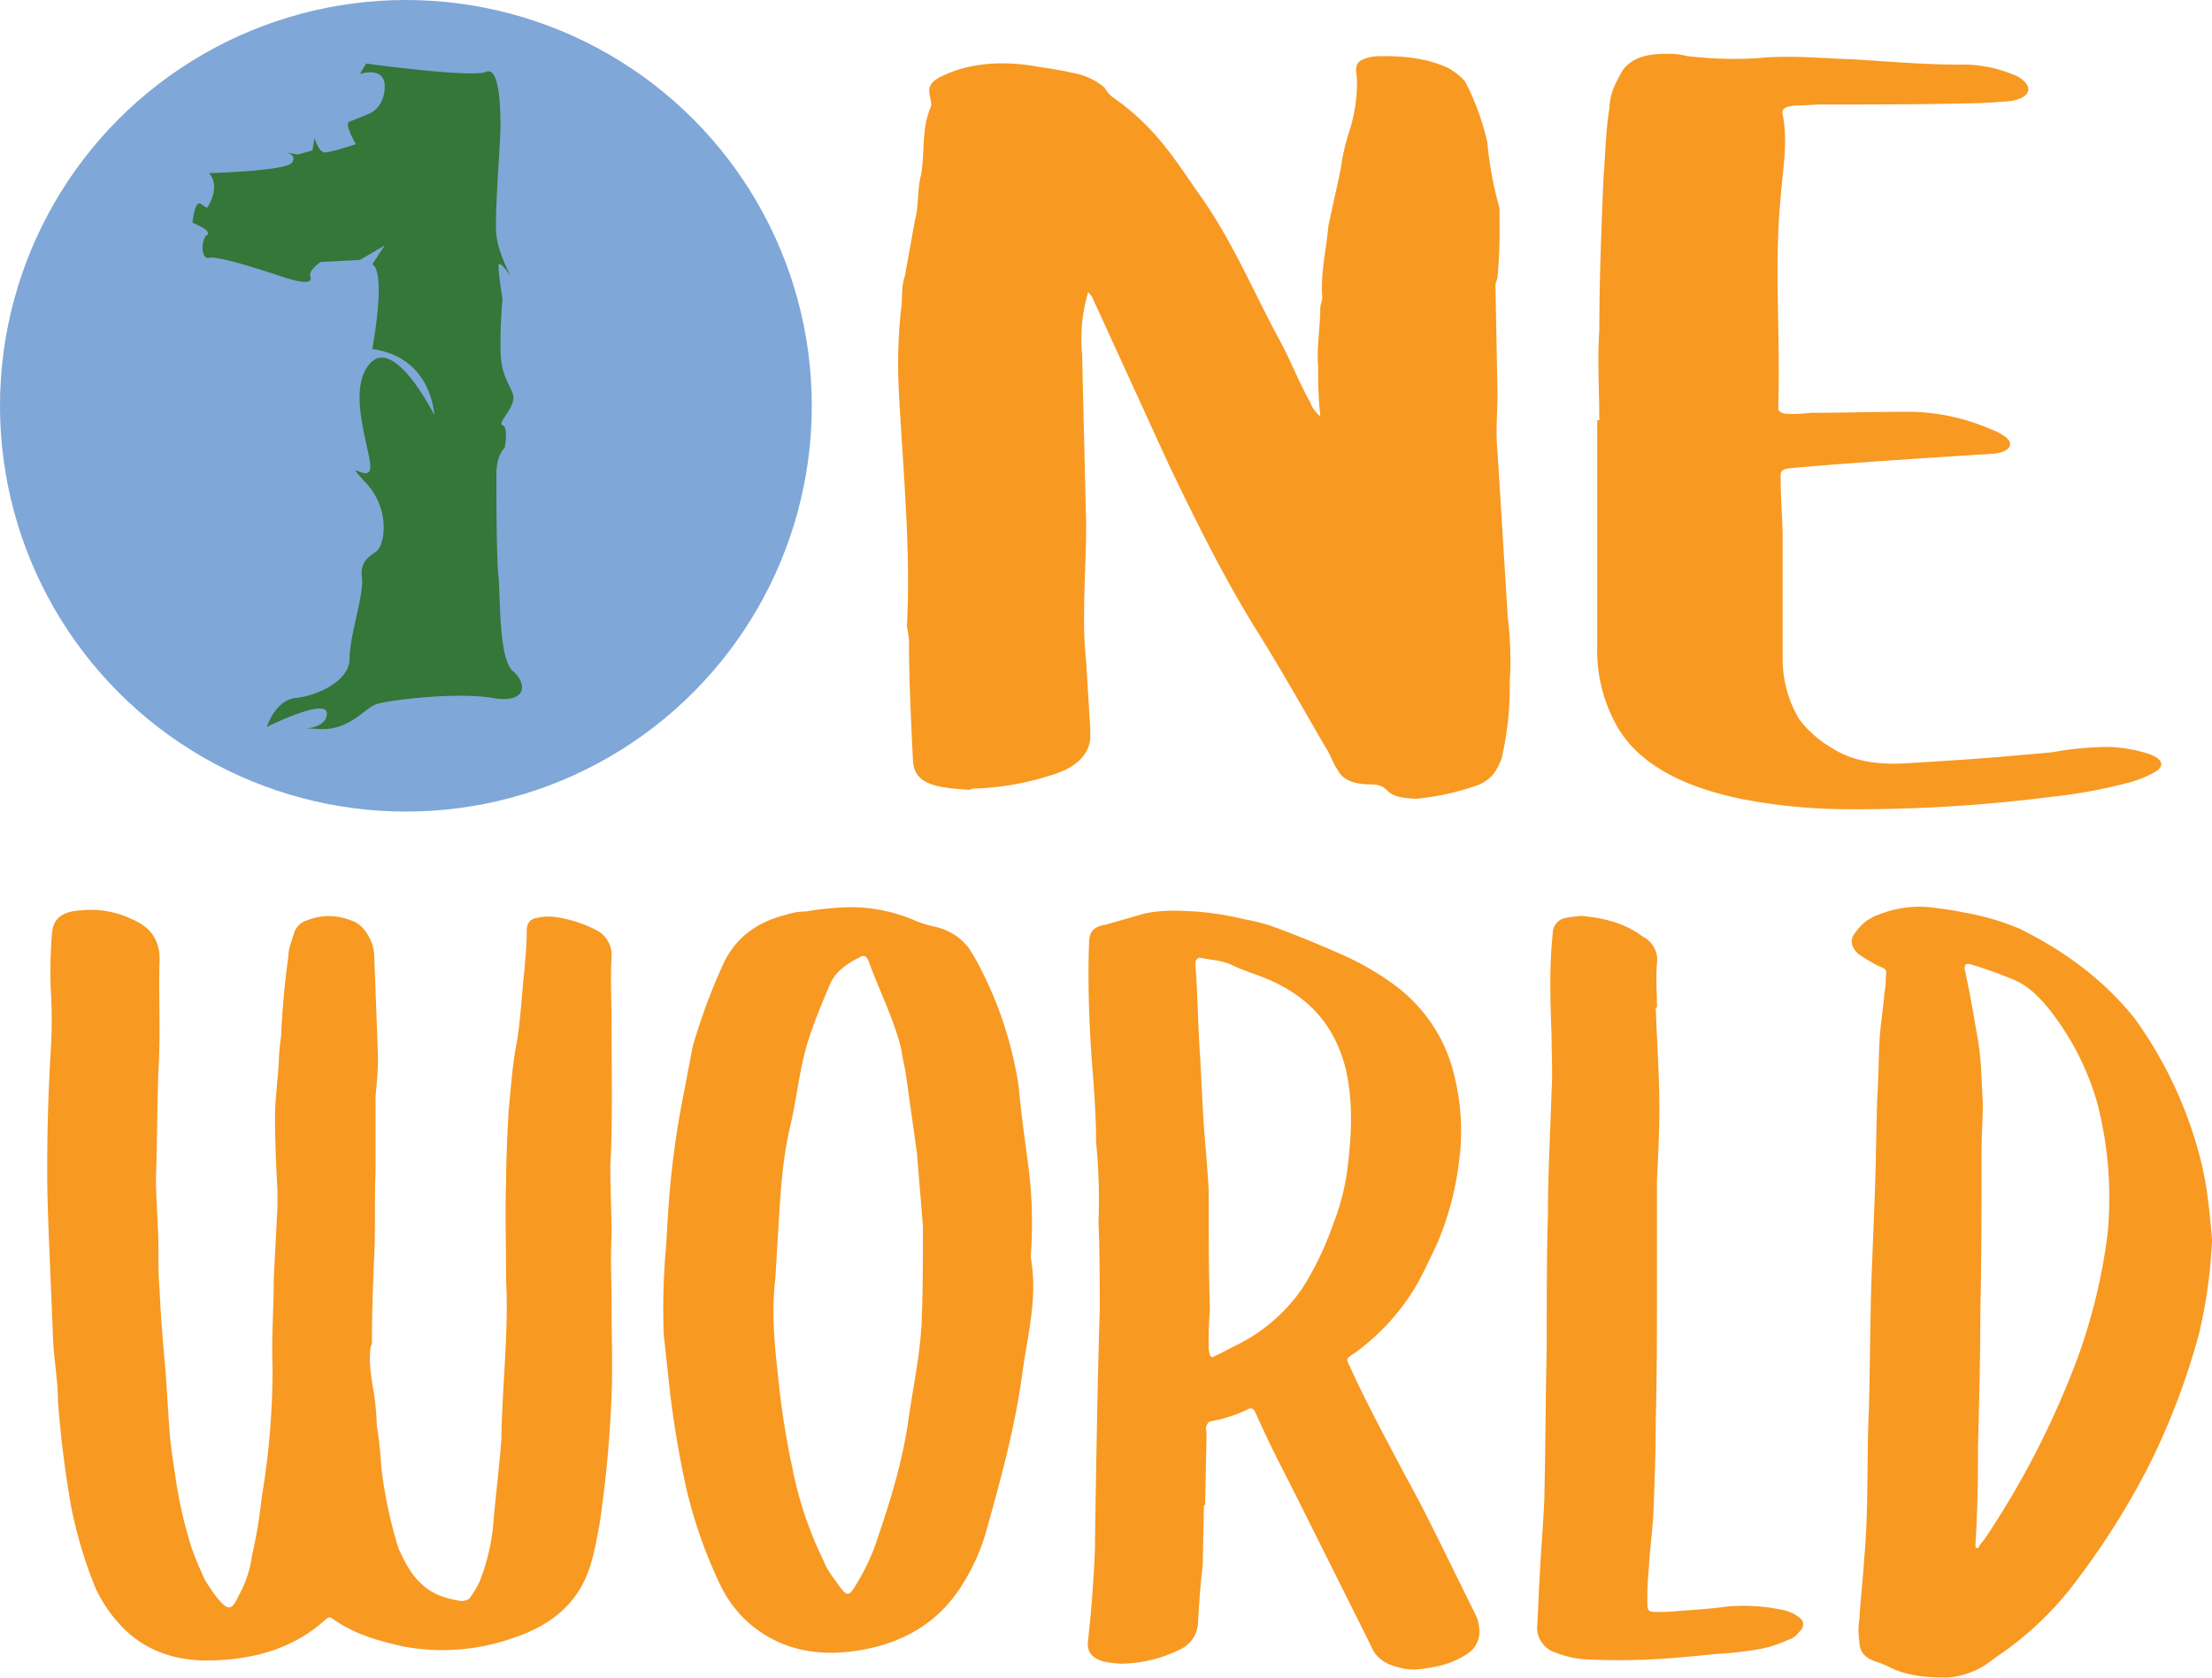 <svg id="Layer_1" data-name="Layer 1" xmlns="http://www.w3.org/2000/svg" viewBox="0 0 469.16 355.91"><defs><style>.cls-1{fill:#7fa7d8;}.cls-2{fill:#357639;}.cls-3{fill:#f89922;}</style></defs><title>1world2</title><circle class="cls-1" cx="86.09" cy="86.09" r="86.09"/><path class="cls-2" d="M117.76,203.06s16.22-.44,17.53-2.19-1.31-2.2-1.31-2.2l2.63.44,3.07-.87.44-2.63s.87,3.06,2.19,3.06,6.58-1.75,6.58-1.75-2.64-4.38-1.32-4.82,4.38-1.76,4.38-1.76S155,189,155,184.64s-5.26-2.63-5.26-2.63l1.32-2.19s22.36,3.07,25.42,1.76,3.07,8.76,3.07,11.83-1.31,18.85-.87,22.8,3.07,8.77,3.07,8.77-2.63-3.95-2.63-2.19.87,7,.87,7a100.71,100.71,0,0,0-.44,10.08c0,6.14,1.76,7.46,2.63,10.09s-3.5,6.13-2.19,6.57.44,4.83.44,4.83-1.75,1.31-1.75,5.7,0,17.09.44,21.48,0,17.53,3.06,20.16,3.07,7-4.38,5.7-21.92.44-24.55,1.32-5.7,5.7-12.28,5.26,1.32.88,1.76-3.07S130,320.55,130,320.55s1.76-5.7,6.14-6.14,11.4-3.5,11.4-8.33,3.07-13.59,2.63-17.09,1.32-4.39,3.07-5.7,3.07-8.77-2.19-14.47.44,0,.87-3.07-5.26-16.66,0-22.36,13.59,11,13.59,11-.43-12.27-13.15-14c0,0,3.07-16.22,0-18L155,218.4l-5.26,3.07-8.33.44s-2.63,1.75-2.19,3.07-.88,1.75-6.14,0-13.59-4.39-15.34-3.95-1.76-3.94-.44-4.82-3.07-2.63-3.07-2.63.44-4.82,1.75-4l1.32.88S120.39,206.13,117.76,203.06Z" transform="translate(-73.4 -166.33)"/><path class="cls-3" d="M367.69,334.1c-.87-.91-1.73-1.37-3.89-1.37-3.46,0-5.62-1.14-6.48-2.74-1.3-1.83-1.73-3.66-3-5.49-4.76-8.22-9.51-16.68-14.69-24.91-6.91-11.2-12.53-22.63-18.15-34.29l-16.41-35.88c0-.23-.43-.46-.86-1.15a35.12,35.12,0,0,0-1.3,13.26l.86,36.12c0,6.4-.43,12.57-.43,18.74a82.38,82.38,0,0,0,.43,10.29l.87,14.17v2.28c-.43,3.43-3,6.17-8.64,7.77a59.16,59.16,0,0,1-16.42,2.75,1.23,1.23,0,0,1-.86.23c-6.91-.46-11.23-1.15-11.67-5.95-.43-8.68-.86-17.37-.86-26.05l-.43-2.75c.86-16.68-.87-33.37-1.73-50.06a108.84,108.84,0,0,1,.43-16.68c.43-2.52,0-5,.87-7.55L267.47,213c.86-3.2.43-6.4,1.29-9.6.87-5,0-9.83,2.16-14.63,0-1.14-.43-2.29-.43-3.2,0-1.6,1.3-2.51,3.46-3.43,5.61-2.51,12.52-3,19.87-1.6a84.5,84.5,0,0,1,8.64,1.6,14.31,14.31,0,0,1,5.18,2.74,7.21,7.21,0,0,0,1.73,2.06c8.64,5.94,13,12.8,17.71,19.66,7.34,10.06,11.67,20.57,17.28,31.09,2.59,4.57,4.32,9.37,6.91,13.94a6.6,6.6,0,0,0,2.16,3,82.38,82.38,0,0,1-.43-10.29c-.43-4.11.43-8.45.43-12.57,0-.91.43-1.6.43-2.28-.43-5.26.87-10.29,1.3-15.32l2.59-11.88a45.16,45.16,0,0,1,1.73-7.78,33.52,33.52,0,0,0,1.73-11.2c0-1.14-.43-2.05,0-3.2s2.16-1.6,3.89-1.83c6-.22,11.23.46,15.55,2.52a14.78,14.78,0,0,1,3.45,2.74,53.29,53.29,0,0,1,4.76,13,74.84,74.84,0,0,0,2.59,13.94V213a114,114,0,0,1-.43,12.11c0,.46-.44,1.15-.44,1.83l.44,22.86c0,4.11-.44,8.23,0,12.34l2.16,35a75,75,0,0,1,.43,13.94,67.72,67.72,0,0,1-1.73,16.23c-.86,2.05-1.73,4.11-4.75,5.48a53.29,53.29,0,0,1-13.39,3C371.58,335.7,369,335.48,367.69,334.1Z" transform="translate(-73.4 -166.33)"/><path class="cls-3" d="M443.28,335.93c-15.12-3-23.76-8.91-27.65-16.91a32.38,32.38,0,0,1-3.46-15.32V255.47h.44c0-6.4-.44-12.8,0-19.2,0-10.51.43-21,.86-31.77.43-5,.43-10.06,1.3-15.31,0-2.75,1.29-5.49,3-8.23,1.73-2.06,4.32-3.43,10.37-3.2a14.32,14.32,0,0,1,3,.45,83.15,83.15,0,0,0,15.12.46c6.48-.68,13,0,19.87.23,7.78.46,15.12,1.14,22.9,1.14a27.64,27.64,0,0,1,11.23,2.06,6.62,6.62,0,0,1,2.59,1.6c1.73,1.83.44,3.66-3.45,4.12-3,.22-6.05.45-9.51.45-9.93.23-19.87.23-29.8.23-2.16,0-3.89.23-6.05.23-2.16.23-2.59.69-2.59,1.6,1.29,6.17,0,12.34-.44,18.51-1.29,14.4,0,28.58-.43,43V253c0,.69.87,1.14,2.16,1.14a29.94,29.94,0,0,0,4.75-.23c6.92,0,13.4-.22,20.31-.22a44.09,44.09,0,0,1,17.71,3.65,12.73,12.73,0,0,1,3.45,1.83c1.73,1.6.44,3.2-3,3.43l-10.8.69c-10.37.68-20.73,1.37-31.1,2.28-2.59.23-3,.46-3,1.83,0,4.57.44,9.14.44,13.71v25.61a25.11,25.11,0,0,0,3.45,12.11,23.39,23.39,0,0,0,7.35,6.4c4.32,2.74,9.93,3.43,16,3,7.34-.46,15.12-.91,22.46-1.6l7.78-.68a67.76,67.76,0,0,1,12.09-1.15,31.19,31.19,0,0,1,8.21,1.37c3.46,1.15,3.89,2.75,1.3,4.12a24,24,0,0,1-6.05,2.28,104.28,104.28,0,0,1-15.12,2.75A324.73,324.73,0,0,1,464,338,118.77,118.77,0,0,1,443.28,335.93Z" transform="translate(-73.4 -166.33)"/><path class="cls-3" d="M99.31,511.49a30.14,30.14,0,0,1-5.65-8.23,94.8,94.8,0,0,1-5.14-17.14,224.15,224.15,0,0,1-2.83-22.63c0-4.11-.77-8.23-1-12.34l-.77-18.52c-.26-6.17-.51-12.11-.51-18.28q0-12.69.77-25.38a105.41,105.41,0,0,0,0-12.57,96.89,96.89,0,0,1,.25-12.11c.26-3.2,2.32-4.57,5.91-4.8a20.14,20.14,0,0,1,11,1.83c3.86,1.6,5.91,4.34,5.91,8.45-.25,8,.26,15.77-.25,23.77-.26,7.55-.26,15.09-.52,22.63,0,5,.52,10.06.52,15.09,0,3,0,5.94.25,8.69.26,5.94.77,11.88,1.29,17.6l.77,11.88c.26,3.43.77,6.86,1.28,10.06A93.69,93.69,0,0,0,114,494.58c.77,2.28,1.79,4.57,2.82,6.85a38.88,38.88,0,0,0,2.83,4.12c2,2.28,2.82,2.74,4.37-.69a23.76,23.76,0,0,0,2.82-8.46,103.47,103.47,0,0,0,2.06-12.34,164.79,164.79,0,0,0,2.31-27.43c-.26-6.4.26-12.8.26-19.2l.77-14.86v-3.65c-.26-5.26-.51-10.29-.51-15.32,0-3.88.51-7.54.77-11.2a49.36,49.36,0,0,1,.51-6.17c.26-5.71.77-11.43,1.54-16.91,0-1.83.77-3.43,1.29-5.26a4.22,4.22,0,0,1,2.82-2.52,12.26,12.26,0,0,1,9,0,5.86,5.86,0,0,1,2.82,1.83,9.51,9.51,0,0,1,2.32,6.4l.77,20.57c0,3-.26,6-.52,8.69v16c-.25,5.72,0,11.43-.25,17.14-.26,6.18-.52,12.35-.52,18.75a1.84,1.84,0,0,1-.26,1.14c-.51,3.66.26,7.09.78,10.52a51.16,51.16,0,0,1,.51,6.17c.51,3,.77,5.94,1,9.14a94.61,94.61,0,0,0,3.6,16.91c1.28,2.75,2.56,5.49,4.88,7.55,2.31,2.28,5.39,3.2,8.48,3.65.51,0,1.54-.22,1.8-.68a23.88,23.88,0,0,0,2.05-3.43,44.41,44.41,0,0,0,2.83-11.43c.51-6.17,1.28-12.34,1.8-18.74v-.92c.25-11.2,1.54-22.63,1-32.45,0-8.23-.25-14.86,0-21.49,0-5,.26-9.83.52-14.86.51-4.8.77-9.83,1.8-14.86.77-4.8,1-9.82,1.54-14.85.26-3,.51-5.72.51-8.46,0-1.37.52-2.51,2.06-2.74a10.88,10.88,0,0,1,3.85-.23,27.5,27.5,0,0,1,8.74,2.74,5.94,5.94,0,0,1,3.34,5.72c-.26,4.8,0,9.6,0,14.4,0,10,.26,19.88-.26,29.94,0,5,.26,9.83.26,14.63-.26,5,0,9.83,0,14.86,0,6.4.26,12.8,0,19a246.12,246.12,0,0,1-2.57,27.66c-.51,2.74-1,5.48-1.8,8.22-2.31,8-8,13-16.44,15.78a45,45,0,0,1-23.39,1.82c-5.14-1.14-10-2.51-14.39-5.48-1.28-.92-1.28-.92-2.31,0-6.94,6.17-15.67,8.46-25.18,8.46C110.1,518.58,103.93,516.29,99.31,511.49Z" transform="translate(-73.4 -166.33)"/><path class="cls-3" d="M231.64,510.12a26.25,26.25,0,0,1-5.91-8.46,100.84,100.84,0,0,1-6.68-19.2,203.83,203.83,0,0,1-3.6-21.26l-1.29-11.88a153.77,153.77,0,0,1,.52-18.75l.51-8.22a190.26,190.26,0,0,1,2.57-20.58l2.57-13.48a129.33,129.33,0,0,1,6.43-17.37c2.57-5.49,6.93-8.92,13.36-10.52a12.78,12.78,0,0,1,4.11-.68,63,63,0,0,1,9.25-.92,34.49,34.49,0,0,1,14.39,3,24.78,24.78,0,0,0,3.85,1.15,12.2,12.2,0,0,1,7.2,4.57,48.9,48.9,0,0,1,2.82,5,81.31,81.31,0,0,1,7.71,24.22c.52,5.72,1.29,11.21,2.06,16.92a95.6,95.6,0,0,1,.51,19.2l.26,2.06c1,7.54-1,15.08-2.06,22.85-1.54,11.43-4.62,22.63-7.7,33.61a42.82,42.82,0,0,1-4.63,10.51c-4.88,8.23-12.33,13-22.61,14.63C246.54,517.89,238.32,516.29,231.64,510.12Zm22.87-6.86a45.87,45.87,0,0,0,4.37-8.68c3.08-8.92,5.91-17.83,7.19-27,1-7.08,2.57-14.17,2.83-21.25.25-6.63.25-13.49.25-19.89l-1.28-15.54-2.31-16.46c-.26-1.83-.77-3.66-1-5.49-1.54-6.4-4.63-12.34-6.94-18.74-.51-1.14-1-1.37-2.06-.69-2.82,1.38-5.13,3.2-6.16,5.72-1.54,3.66-3.09,7.31-4.37,11.2-2.06,6.17-2.57,12.8-4.11,19.2-1.8,7.77-2.06,15.54-2.57,23.54l-.51,8.46c-.78,6.63-.26,13.26.51,19.89a173.81,173.81,0,0,0,3.08,20.11,80,80,0,0,0,6.68,19.89c.77,2.05,2.32,3.88,3.6,5.71C253,504.86,253.48,504.86,254.51,503.26Z" transform="translate(-73.4 -166.33)"/><path class="cls-3" d="M364.23,515.6l-14.14-28.34c-2.82-5.71-5.65-11-8.22-16.46l-2.31-5a1,1,0,0,0-1.54-.46,30,30,0,0,1-7.71,2.51c-.52,0-.77.46-1,.92-.26.68,0,1.14,0,1.83L329,485.66h-.25l-.26,12.8c-.51,4.12-.77,8.23-1,12.34a6.53,6.53,0,0,1-3.85,5.49,28.64,28.64,0,0,1-12.34,3,22,22,0,0,1-3.85-.46c-2.31-.68-3.34-1.82-3.34-3.88.77-6.86,1.28-13.49,1.54-20.34v-1.83c.26-16.23.51-32.23,1-48.46,0-6.4,0-12.57-.26-18.74a124.25,124.25,0,0,0-.51-16.92c0-6.17-.52-12.34-1-18.51-.51-7.78-.77-15.55-.51-23.32,0-2.74.77-3.88,3.59-4.34l8-2.29c3.85-.91,7.71-.68,11.56-.45a64.88,64.88,0,0,1,9.77,1.6,38.92,38.92,0,0,1,7.45,2.05c4.88,1.83,9.25,3.66,13.87,5.72a58.1,58.1,0,0,1,10.54,6.17A33.26,33.26,0,0,1,382,395.14a48.64,48.64,0,0,1,.77,18.29,63.86,63.86,0,0,1-4.63,16.92c-1.54,3.2-3.08,6.62-4.88,9.6a47.69,47.69,0,0,1-12.59,13.48c-1.8,1.14-1.8,1.14-1,2.74,3.6,8,8,16,12.08,23.78,2.31,4.11,4.37,8.23,6.42,12.34l8,16.23a8.14,8.14,0,0,1,1,4.11,5.48,5.48,0,0,1-2.57,4.58,18.14,18.14,0,0,1-6.94,2.74c-2.31.45-4.63.91-7.2.23C367.31,519.49,365.25,518.12,364.23,515.6Zm-29.3-63.54a36.6,36.6,0,0,0,14.65-12.34A64.63,64.63,0,0,0,356,426.46,49.39,49.39,0,0,0,359.34,413c.78-6.62,1-13.25-.51-19.88-2.31-9.15-7.71-15.55-17.47-19.43-2.32-.92-4.63-1.6-6.94-2.74-2.06-.92-4.11-.92-6.17-1.38-.77-.22-1,.23-1.28.69v1.14c.51,6.63.51,13,1,19.43l.51,10.06c.26,5.94,1,12.11,1.28,18.06,0,8.45,0,16.91.26,25.37a68.69,68.69,0,0,0-.26,7.31,5.62,5.62,0,0,0,.26,2.06c0,.46.52.69.77.46C332.36,453.43,333.65,452.75,334.93,452.06Z" transform="translate(-73.4 -166.33)"/><path class="cls-3" d="M403.54,517a5.55,5.55,0,0,1-4.11-5.72c.26-3.43.26-6.63.51-10.06.26-5.48.77-11.2,1-16.68.26-10.74.26-21.49.51-32,0-9.6,0-19.2.26-28.57,0-8.69.51-17.38.77-26.06.26-3.89,0-8,0-11.89-.26-7.31-.51-14.63.26-21.71a3.28,3.28,0,0,1,2.57-3.2,22.31,22.31,0,0,1,3.6-.46c4.88.46,9.25,1.6,12.84,4.34a5.54,5.54,0,0,1,3.09,5.72c-.26,3.2,0,6.4,0,9.37h-.26c.26,7.31.77,14.4.77,21.48,0,5-.26,10.06-.51,15.09v21.72c0,9.82,0,19.88-.26,29.71,0,6.63-.26,13.26-.51,19.66-.26,3.88-.77,7.77-1,11.88a60.6,60.6,0,0,0-.26,6.86c0,1.6.26,1.83,1.8,1.83a38.45,38.45,0,0,0,5.14-.23c3.34-.23,6.68-.46,10-.91a39.49,39.49,0,0,1,11.56.68,8.47,8.47,0,0,1,3.34,1.37c1.55.92,1.55,2.29.26,3.43a4,4,0,0,1-2.31,1.6,25,25,0,0,1-5.4,1.83,75.53,75.53,0,0,1-9.76,1.15c-4.63.45-9,.91-13.62,1.14s-9.51.23-14.13,0A20.11,20.11,0,0,1,403.54,517Z" transform="translate(-73.4 -166.33)"/><path class="cls-3" d="M474.46,520.18a20.88,20.88,0,0,0-3.34-1.38c-2.06-.68-3.34-2-3.34-4.11a16.3,16.3,0,0,1,0-5c.25-4.34.77-8.46,1-12.57,1-10.74.52-21.26,1-31.77.26-8.92.26-17.83.52-26.75l.77-19.65c.25-6.63.25-13.26.51-19.89.26-4.34.26-8.46.51-12.8.26-3.2.78-6.4,1-9.37a11.53,11.53,0,0,0,.26-3c.26-2.06.26-1.83-1.8-2.75a39.41,39.41,0,0,1-4.11-2.51c-1.54-1.6-1.8-3-.26-4.8a9.53,9.53,0,0,1,4.63-3.43A23,23,0,0,1,484.22,359c1.8.23,3.6.46,5.66.91a53.69,53.69,0,0,1,11.82,3.43c9.76,4.8,18,11,24.41,19A87.7,87.7,0,0,1,540,411.83c1.54,5.72,2.06,11.66,2.57,17.6a105.33,105.33,0,0,1-2.83,20.12,151,151,0,0,1-10.53,27.65A163.22,163.22,0,0,1,514,501.43a69.21,69.21,0,0,1-17.22,16.46,29.24,29.24,0,0,1-3.34,2.29,17.29,17.29,0,0,1-6.94,2.05C482.42,522.23,478.31,522,474.46,520.18ZM494.24,493A185.06,185.06,0,0,0,514,454.57a121.56,121.56,0,0,0,6.42-26.51,80.88,80.88,0,0,0-2.05-27.2,57.6,57.6,0,0,0-10.28-20.34c-2.06-2.52-4.37-5-7.71-6.4-2.83-1.15-5.91-2.29-9-3.2-1-.23-1.29,0-1.29.91,1,4.57,1.8,9.14,2.57,13.71,1,5,1,9.83,1.29,14.86,0,3.2-.26,6.63-.26,9.83,0,11.43,0,22.86-.26,34.06,0,9.83-.25,19.43-.51,29.26,0,5,0,10.05-.26,14.85,0,2.06-.26,4.12-.26,6.18a1,1,0,0,0,.52.22A8.09,8.09,0,0,1,494.24,493Z" transform="translate(-73.4 -166.33)"/></svg>